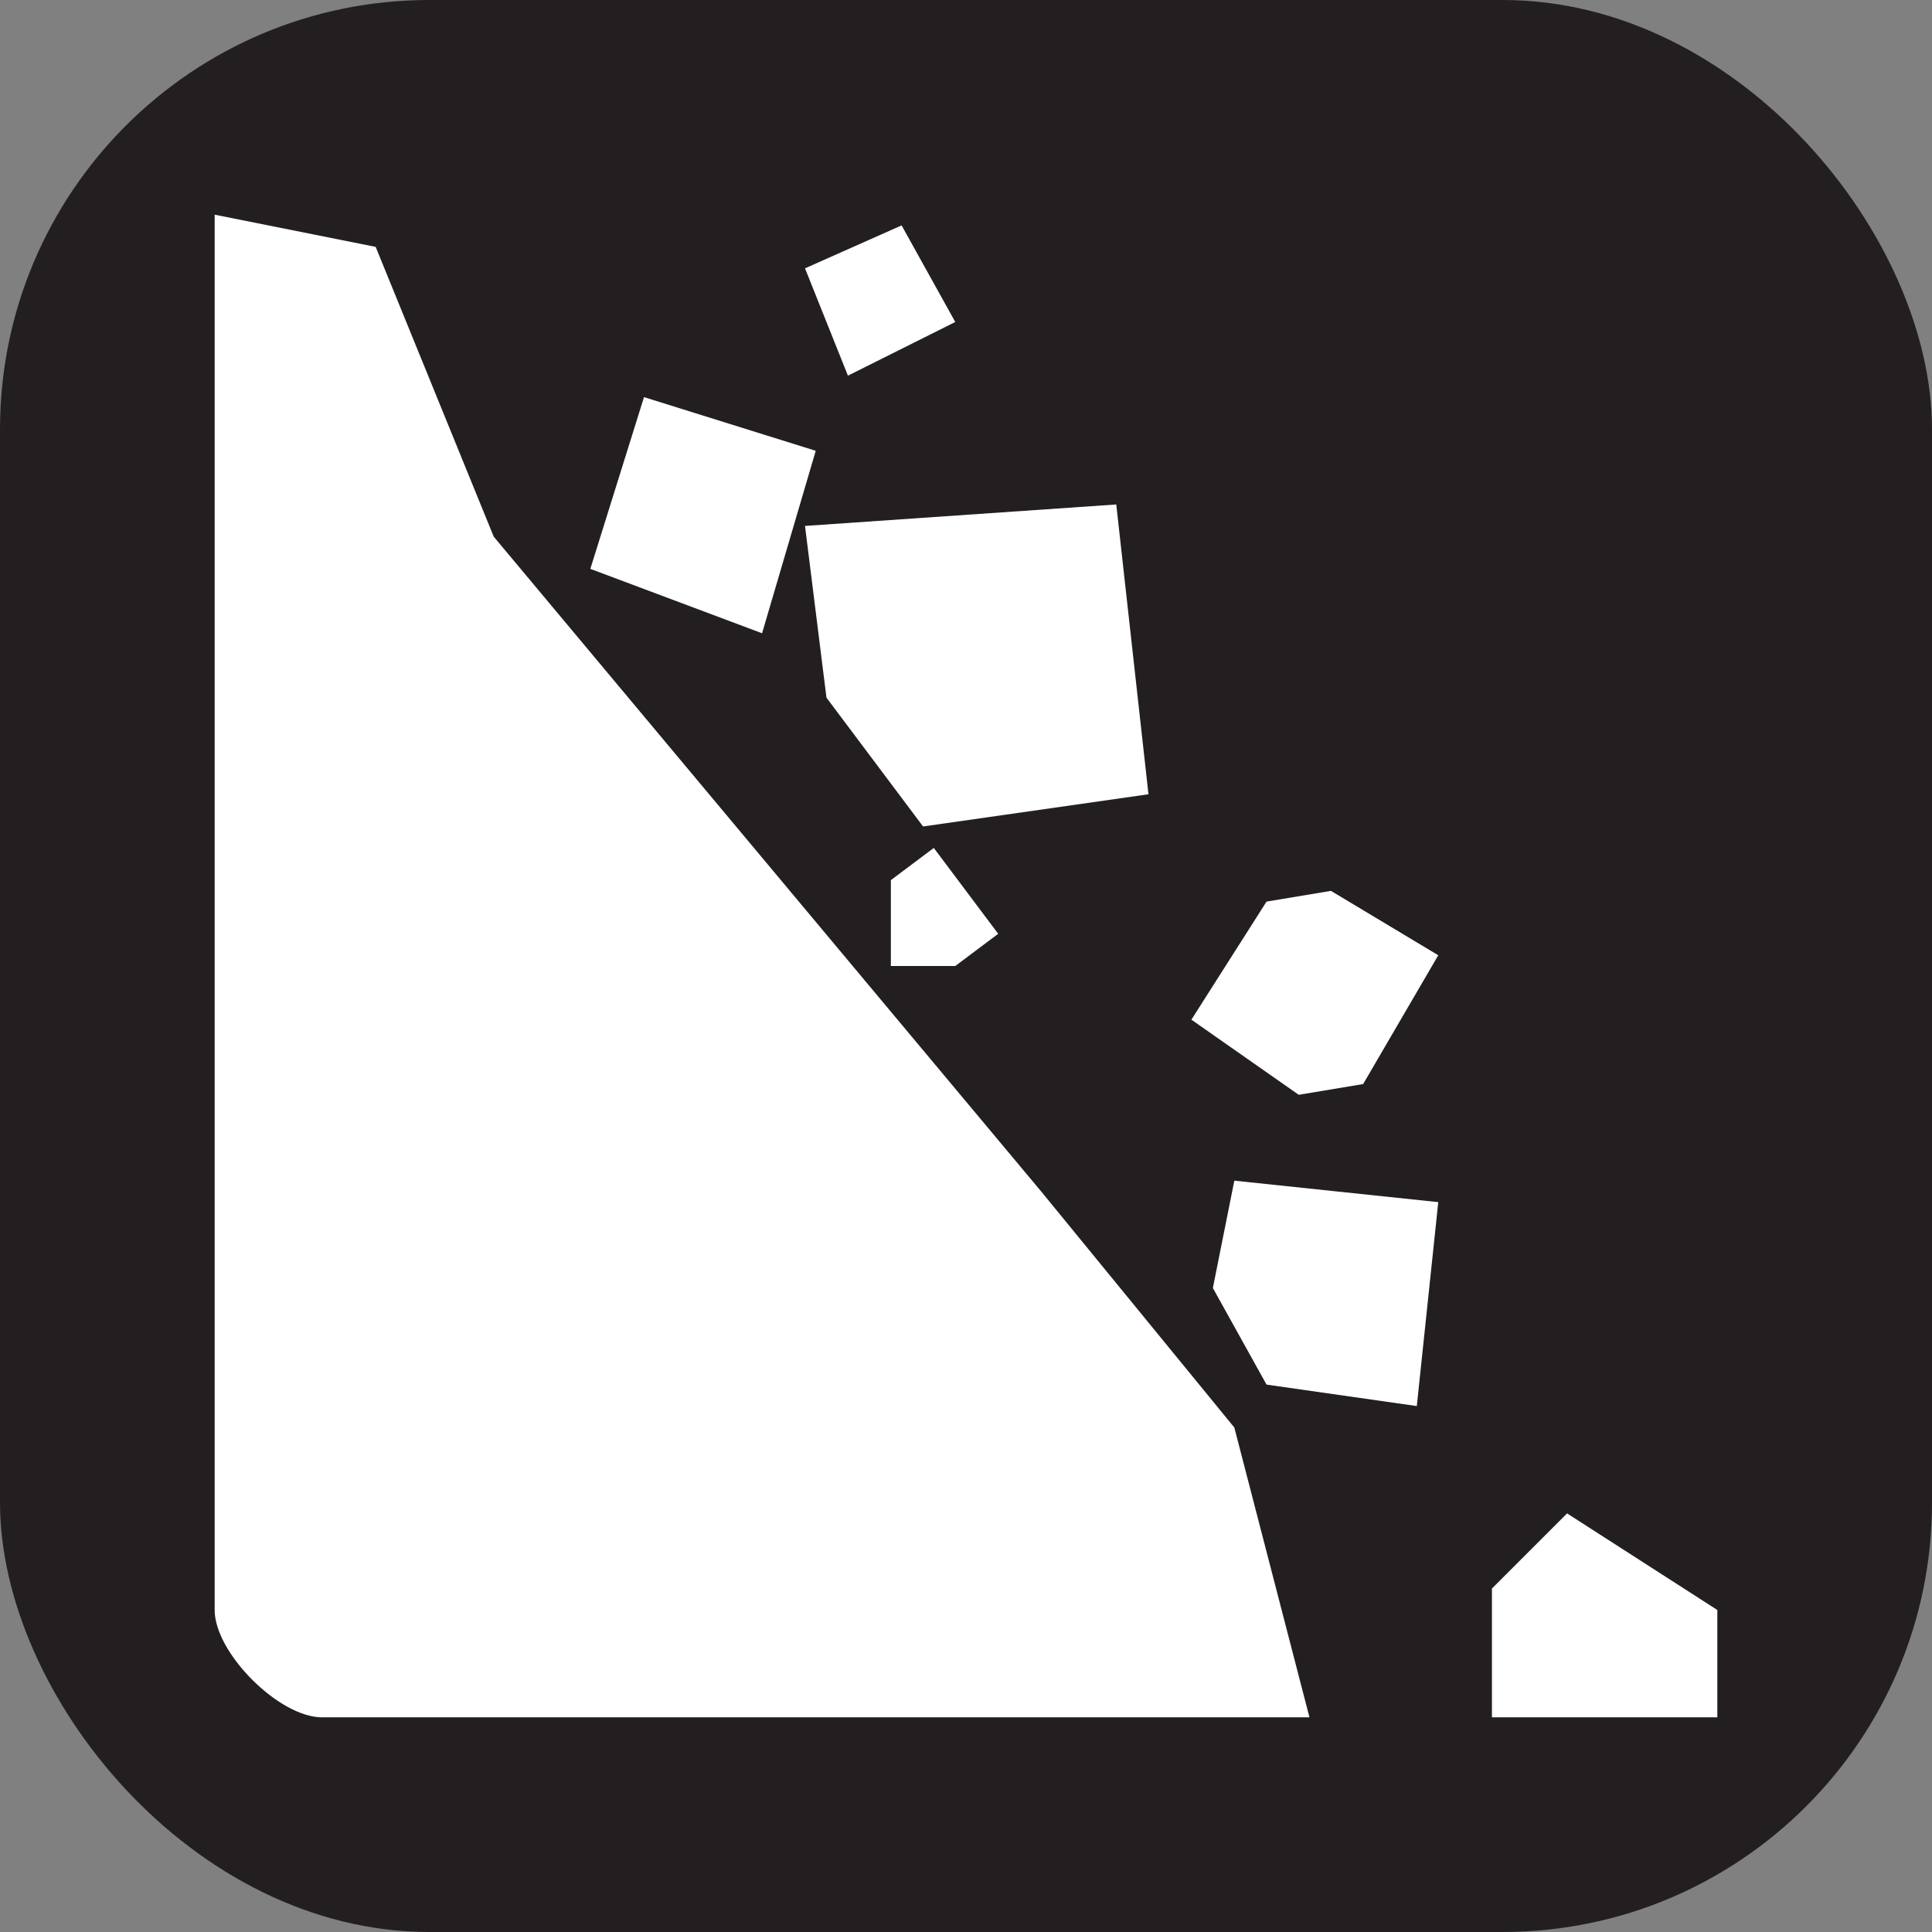 <svg xmlns="http://www.w3.org/2000/svg" viewBox="0 0 18 18" height="18" width="18"><rect x="0" y="0" width="18" height="18" fill="#808080" stroke="none"/><title>falling-rocks-white-14.svg</title><rect fill="none" x="0" y="0" width="18" height="18"></rect><rect x="0" y="0" width="18" height="18" rx="4" ry="4" fill="#231f20"></rect><path fill="#ffffff" transform="translate(2 2)" d="M5.9,1.5l1-0.5L6.4,0.1L5.5,0.5L5.9,1.5z M3.5,3.3L4,1.7l1.6,0.5L5.1,3.9L3.5,3.3z M5.5,2.9l2.9-0.2l0.3,2.7
	L6.6,5.7L5.7,4.5L5.5,2.9z M9.1,7.5l1,0.7l0.6-0.1l0.7-1.2l0,0l-1-0.6L9.8,6.4L9.1,7.5z M9.5,9l1.9,0.2l-0.2,1.9l-1.4-0.2L9.3,10
	L9.5,9z M7.7,9.1L2.6,3L1.5,0.3L0,0v13c0,0.4,0.6,1,1,1h9.2l-0.7-2.7L7.7,9.1 M6.9,7l0.4-0.3L6.7,5.9L6.3,6.2V7H6.9z M14,14h-2.1
	v-1.2l0.7-0.7L14,13V14z"></path></svg>
